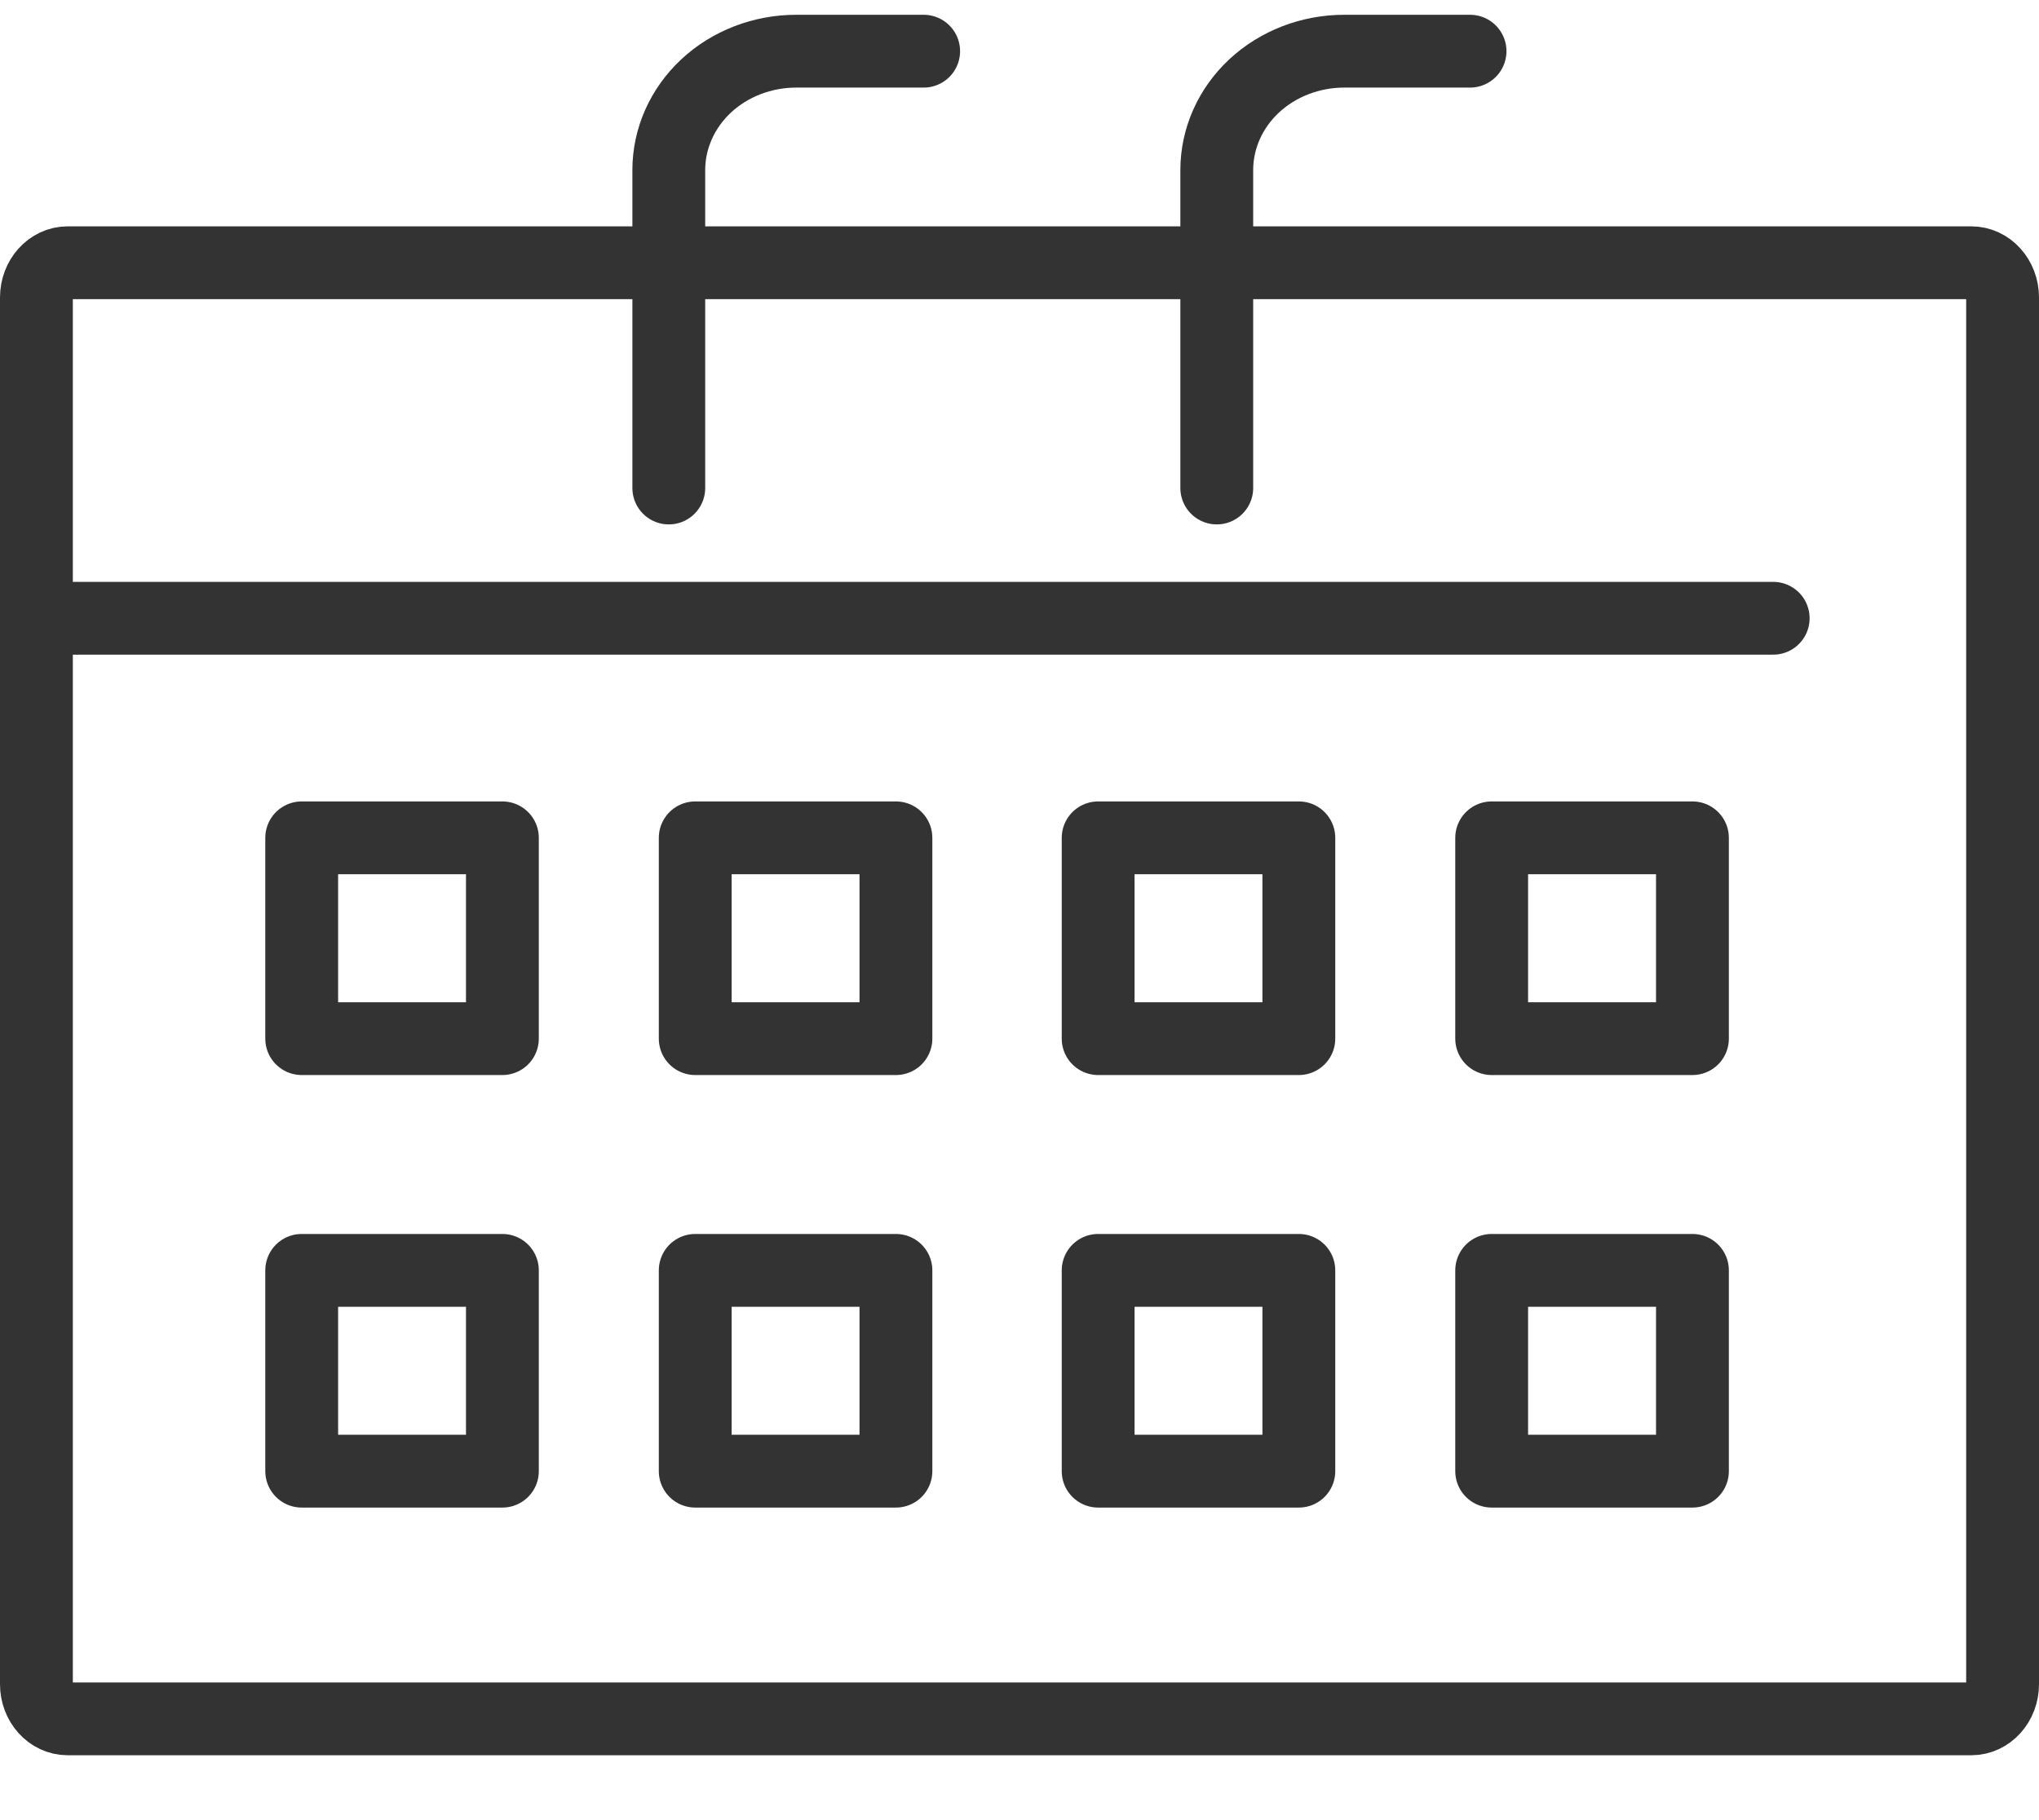 <svg width="28" height="25" viewBox="0 0 28 25" fill="none" xmlns="http://www.w3.org/2000/svg">
<g clip-path="url(#clip0_26_846)">
<path d="M9.184 6.703V2.336C9.184 1.903 9.368 1.488 9.696 1.181C10.024 0.875 10.47 0.703 10.934 0.703H12.684" stroke="#333333" stroke-linecap="round" stroke-linejoin="round"/>
<path d="M16.709 6.703V2.336C16.709 1.903 16.893 1.488 17.221 1.181C17.55 0.875 17.995 0.703 18.459 0.703H20.187" stroke="#333333" stroke-linecap="round" stroke-linejoin="round"/>
<path d="M27.071 3.609H0.929C0.692 3.609 0.5 3.823 0.5 4.086V23.133C0.5 23.396 0.692 23.609 0.929 23.609H27.071C27.308 23.609 27.5 23.396 27.5 23.133V4.086C27.5 3.823 27.308 3.609 27.071 3.609Z" stroke="#333333" stroke-linecap="round" stroke-linejoin="round"/>
<path d="M0.5 8.492H24.35" stroke="#333333" stroke-linecap="round" stroke-linejoin="round"/>
<path d="M6.899 11.508H4.143V14.266H6.899V11.508Z" stroke="#333333" stroke-linecap="round" stroke-linejoin="round"/>
<path d="M6.899 17.449H4.143V20.207H6.899V17.449Z" stroke="#333333" stroke-linecap="round" stroke-linejoin="round"/>
<path d="M12.303 11.508H9.547V14.266H12.303V11.508Z" stroke="#333333" stroke-linecap="round" stroke-linejoin="round"/>
<path d="M12.303 17.449H9.547V20.207H12.303V17.449Z" stroke="#333333" stroke-linecap="round" stroke-linejoin="round"/>
<path d="M17.836 11.508H15.08V14.266H17.836V11.508Z" stroke="#333333" stroke-linecap="round" stroke-linejoin="round"/>
<path d="M17.836 17.449H15.08V20.207H17.836V17.449Z" stroke="#333333" stroke-linecap="round" stroke-linejoin="round"/>
<path d="M23.241 11.508H20.484V14.266H23.241V11.508Z" stroke="#333333" stroke-linecap="round" stroke-linejoin="round"/>
<path d="M23.241 17.449H20.484V20.207H23.241V17.449Z" stroke="#333333" stroke-linecap="round" stroke-linejoin="round"/>
</g>
<defs>
<clipPath id="clip0_26_846">
<rect width="28" height="24" fill="white" transform="translate(0 0.109)"/>
</clipPath>
</defs>
</svg>
